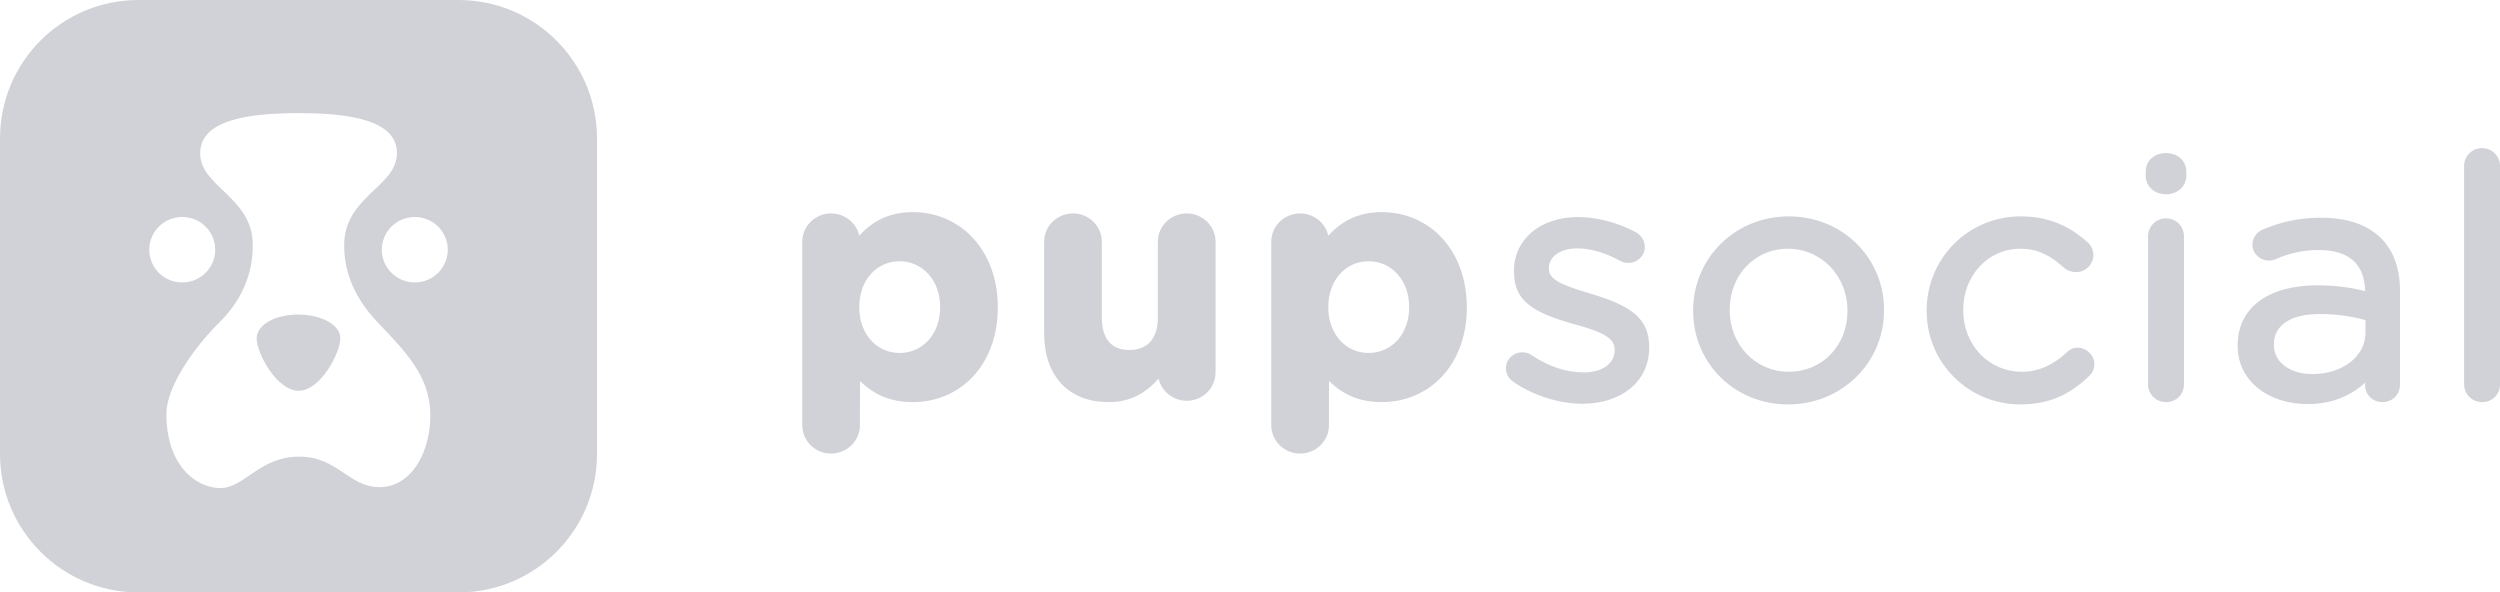 <?xml version="1.0" encoding="UTF-8"?>
<svg width="211px" height="50px" viewBox="0 0 211 50" version="1.1" xmlns="http://www.w3.org/2000/svg" xmlns:xlink="http://www.w3.org/1999/xlink">
    <!-- Generator: Sketch 43.1 (39012) - http://www.bohemiancoding.com/sketch -->
    <title>logo</title>
    <desc>Created with Sketch.</desc>
    <defs></defs>
    <g id="Page-1" stroke="none" stroke-width="1" fill="none" fill-rule="evenodd">
        <g id="01-home-1440-hovers" transform="translate(-40, -40)" fill="#d1d2d8">
            <g id="Group-4">
                <g id="Group-14" transform="translate(40, 34)">
                    <g id="Group-10" transform="translate(0, 6)">
                        <path d="M0,11.691 C0,5.234 5.226,0 11.687,0 L38.701,0 C45.156,0 50.388,5.233 50.388,11.691 L50.388,38.309 C50.388,44.766 45.162,50 38.701,50 L11.687,50 C5.232,50 0,44.767 0,38.309 L0,11.691 Z M25.23,9.547 C21.092,9.547 16.908,10.071 16.896,12.929 C16.884,15.786 21.335,16.616 21.335,20.692 C21.335,22.668 20.728,25.014 18.53,27.194 C16.332,29.375 14.044,32.661 14.044,34.929 C14.044,39.332 16.578,41.184 18.591,41.194 C20.603,41.204 21.887,38.564 25.2,38.539 C28.514,38.515 29.43,41.142 32.075,41.115 C34.719,41.087 36.367,38.152 36.319,34.929 C36.27,31.706 34.182,29.634 31.864,27.194 C29.545,24.755 29.049,22.454 29.049,20.692 C29.049,16.571 33.503,15.769 33.503,12.929 C33.503,10.088 29.367,9.547 25.23,9.547 Z M25.194,26.548 C27.075,26.563 28.721,27.371 28.723,28.568 C28.724,29.766 27.056,32.996 25.192,32.98 C23.328,32.964 21.659,29.767 21.661,28.568 C21.663,27.37 23.314,26.533 25.194,26.548 Z M15.38,23.837 C16.917,23.837 18.163,22.601 18.163,21.076 C18.163,19.55 16.917,18.314 15.38,18.314 C13.843,18.314 12.597,19.55 12.597,21.076 C12.597,22.601 13.843,23.837 15.38,23.837 Z M35.008,23.837 C36.545,23.837 37.791,22.601 37.791,21.076 C37.791,19.55 36.545,18.314 35.008,18.314 C33.471,18.314 32.225,19.55 32.225,21.076 C32.225,22.601 33.471,23.837 35.008,23.837 Z M70.144,38.281 C68.798,38.281 67.709,37.21 67.709,35.887 L67.709,20.407 C67.709,19.084 68.798,18.013 70.144,18.013 C71.309,18.013 72.286,18.82 72.522,19.889 C73.482,18.82 74.891,17.901 77.025,17.901 C81.064,17.901 84.217,21.103 84.217,25.947 C84.217,30.755 81.1,33.938 77.025,33.938 C75.179,33.938 73.773,33.32 72.592,32.162 C72.578,33.32 72.579,35.887 72.579,35.887 C72.579,37.21 71.49,38.281 70.144,38.281 Z M72.523,25.947 C72.523,28.199 74,29.79 75.92,29.79 C77.858,29.79 79.347,28.211 79.347,25.947 L79.347,25.892 C79.347,23.647 77.848,22.05 75.92,22.05 C74,22.05 72.523,23.64 72.523,25.892 L72.523,25.947 Z M100.159,18.013 C101.504,18.013 102.594,19.084 102.594,20.407 L102.594,31.432 C102.594,32.755 101.504,33.827 100.159,33.827 C99.011,33.827 98.021,33.008 97.784,31.964 C96.783,33.063 95.556,33.938 93.561,33.938 C90.167,33.938 88.125,31.719 88.125,28.119 L88.125,20.407 C88.125,19.084 89.214,18.013 90.56,18.013 C91.905,18.013 92.995,19.084 92.995,20.407 L92.995,26.783 C92.995,28.609 93.811,29.539 95.317,29.539 C96.846,29.539 97.723,28.585 97.723,26.783 L97.723,20.407 C97.723,19.084 98.813,18.013 100.159,18.013 Z M109.729,38.281 C108.384,38.281 107.294,37.21 107.294,35.887 L107.294,20.407 C107.294,19.084 108.384,18.013 109.729,18.013 C110.893,18.013 111.865,18.813 112.107,19.885 C113.091,18.813 114.476,17.901 116.61,17.901 C120.65,17.901 123.802,21.103 123.802,25.947 C123.802,30.755 120.686,33.938 116.61,33.938 C114.759,33.938 113.352,33.317 112.168,32.154 C112.164,32.666 112.164,35.887 112.164,35.887 C112.164,37.21 111.075,38.281 109.729,38.281 Z M112.108,25.947 C112.108,28.199 113.585,29.79 115.506,29.79 C117.443,29.79 118.932,28.211 118.932,25.947 L118.932,25.892 C118.932,23.647 117.433,22.05 115.506,22.05 C113.585,22.05 112.108,23.64 112.108,25.892 L112.108,25.947 Z M139.192,29.344 C139.192,32.218 136.828,34.077 133.557,34.077 C131.558,34.077 129.345,33.363 127.675,32.19 C127.334,31.95 127.101,31.535 127.101,31.07 C127.101,30.332 127.722,29.734 128.488,29.734 C128.785,29.734 129.074,29.821 129.265,29.973 C130.716,30.942 132.191,31.432 133.67,31.432 C135.246,31.432 136.275,30.674 136.275,29.567 L136.275,29.511 C136.275,28.563 135.39,28.055 132.931,27.379 C129.28,26.36 127.78,25.377 127.78,22.913 L127.78,22.857 C127.78,20.161 130.043,18.319 133.189,18.319 C134.781,18.319 136.548,18.79 138.079,19.603 C138.526,19.867 138.824,20.317 138.824,20.853 C138.824,21.59 138.202,22.189 137.436,22.189 C137.192,22.189 136.96,22.129 136.745,22.023 C135.517,21.337 134.261,20.964 133.132,20.964 C131.655,20.964 130.725,21.668 130.725,22.634 L130.725,22.69 C130.725,23.497 131.534,23.969 133.827,24.659 C134.007,24.714 134.007,24.714 134.189,24.768 C137.659,25.792 139.192,26.862 139.192,29.288 L139.192,29.344 Z M159.013,26.198 C159.013,30.584 155.476,34.133 150.914,34.133 C146.376,34.133 142.901,30.635 142.901,26.254 L142.901,26.198 C142.901,21.807 146.414,18.263 150.971,18.263 C155.514,18.263 159.013,21.766 159.013,26.142 L159.013,26.198 Z M145.987,26.198 C145.987,29.1 148.16,31.377 150.971,31.377 C153.823,31.377 155.926,29.146 155.926,26.254 L155.926,26.198 C155.926,23.297 153.726,20.992 150.914,20.992 C148.074,20.992 145.987,23.236 145.987,26.142 L145.987,26.198 Z M176.359,31.7 C174.716,33.315 172.91,34.133 170.537,34.133 C166.098,34.133 162.609,30.594 162.609,26.254 L162.609,26.198 C162.609,21.83 166.098,18.263 170.537,18.263 C172.833,18.263 174.597,19.019 176.189,20.448 C176.481,20.687 176.682,21.093 176.682,21.521 C176.682,22.328 176.018,22.968 175.209,22.968 C174.844,22.968 174.491,22.836 174.214,22.608 C172.994,21.506 171.931,20.992 170.509,20.992 C167.802,20.992 165.695,23.25 165.695,26.142 L165.695,26.198 C165.695,29.113 167.854,31.377 170.65,31.377 C172.056,31.377 173.289,30.805 174.427,29.745 C174.682,29.494 174.977,29.344 175.351,29.344 C176.116,29.344 176.766,29.997 176.766,30.736 C176.766,31.093 176.612,31.451 176.359,31.7 Z M182.798,16.398 C181.852,16.398 181.099,15.737 181.099,14.839 L181.099,14.477 C181.099,13.558 181.842,12.918 182.798,12.918 C183.777,12.918 184.525,13.553 184.525,14.477 L184.525,14.839 C184.525,15.742 183.766,16.398 182.798,16.398 Z M182.826,33.938 C181.968,33.938 181.297,33.278 181.297,32.435 L181.297,19.934 C181.297,19.116 181.97,18.43 182.798,18.43 C183.655,18.43 184.327,19.091 184.327,19.934 L184.327,32.435 C184.327,33.28 183.681,33.938 182.826,33.938 Z M199.617,32.518 C199.617,32.518 199.617,32.401 199.618,32.295 C198.385,33.439 196.745,34.105 194.747,34.105 C191.489,34.105 188.857,32.178 188.857,29.205 L188.857,29.149 C188.857,25.948 191.481,24.082 195.54,24.082 C197.065,24.082 198.291,24.237 199.619,24.568 C199.561,22.259 198.251,21.103 195.681,21.103 C194.386,21.103 193.205,21.37 192.045,21.881 C191.859,21.954 191.664,21.994 191.491,21.994 C190.745,21.994 190.103,21.388 190.103,20.658 C190.103,20.079 190.48,19.57 190.954,19.383 C192.563,18.701 194.091,18.375 195.908,18.375 C198.083,18.375 199.775,18.942 200.937,20.084 C202.021,21.15 202.562,22.655 202.562,24.583 L202.562,32.462 C202.562,33.3 201.925,33.938 201.09,33.938 C200.246,33.938 199.617,33.319 199.617,32.518 Z M191.915,29.121 C191.915,30.578 193.277,31.571 195.172,31.571 C197.71,31.571 199.645,30.07 199.645,28.091 L199.645,27.016 C198.577,26.719 197.271,26.504 195.766,26.504 C193.284,26.504 191.915,27.482 191.915,29.066 L191.915,29.121 Z M209.499,33.938 C208.642,33.938 207.97,33.278 207.97,32.435 L207.97,14.003 C207.97,13.186 208.643,12.5 209.471,12.5 C210.321,12.5 211,13.18 211,14.003 L211,32.435 C211,33.28 210.355,33.938 209.499,33.938 Z" id="logo"></path>
                    </g>
                </g>
            </g>
        </g>
    </g>
</svg>
